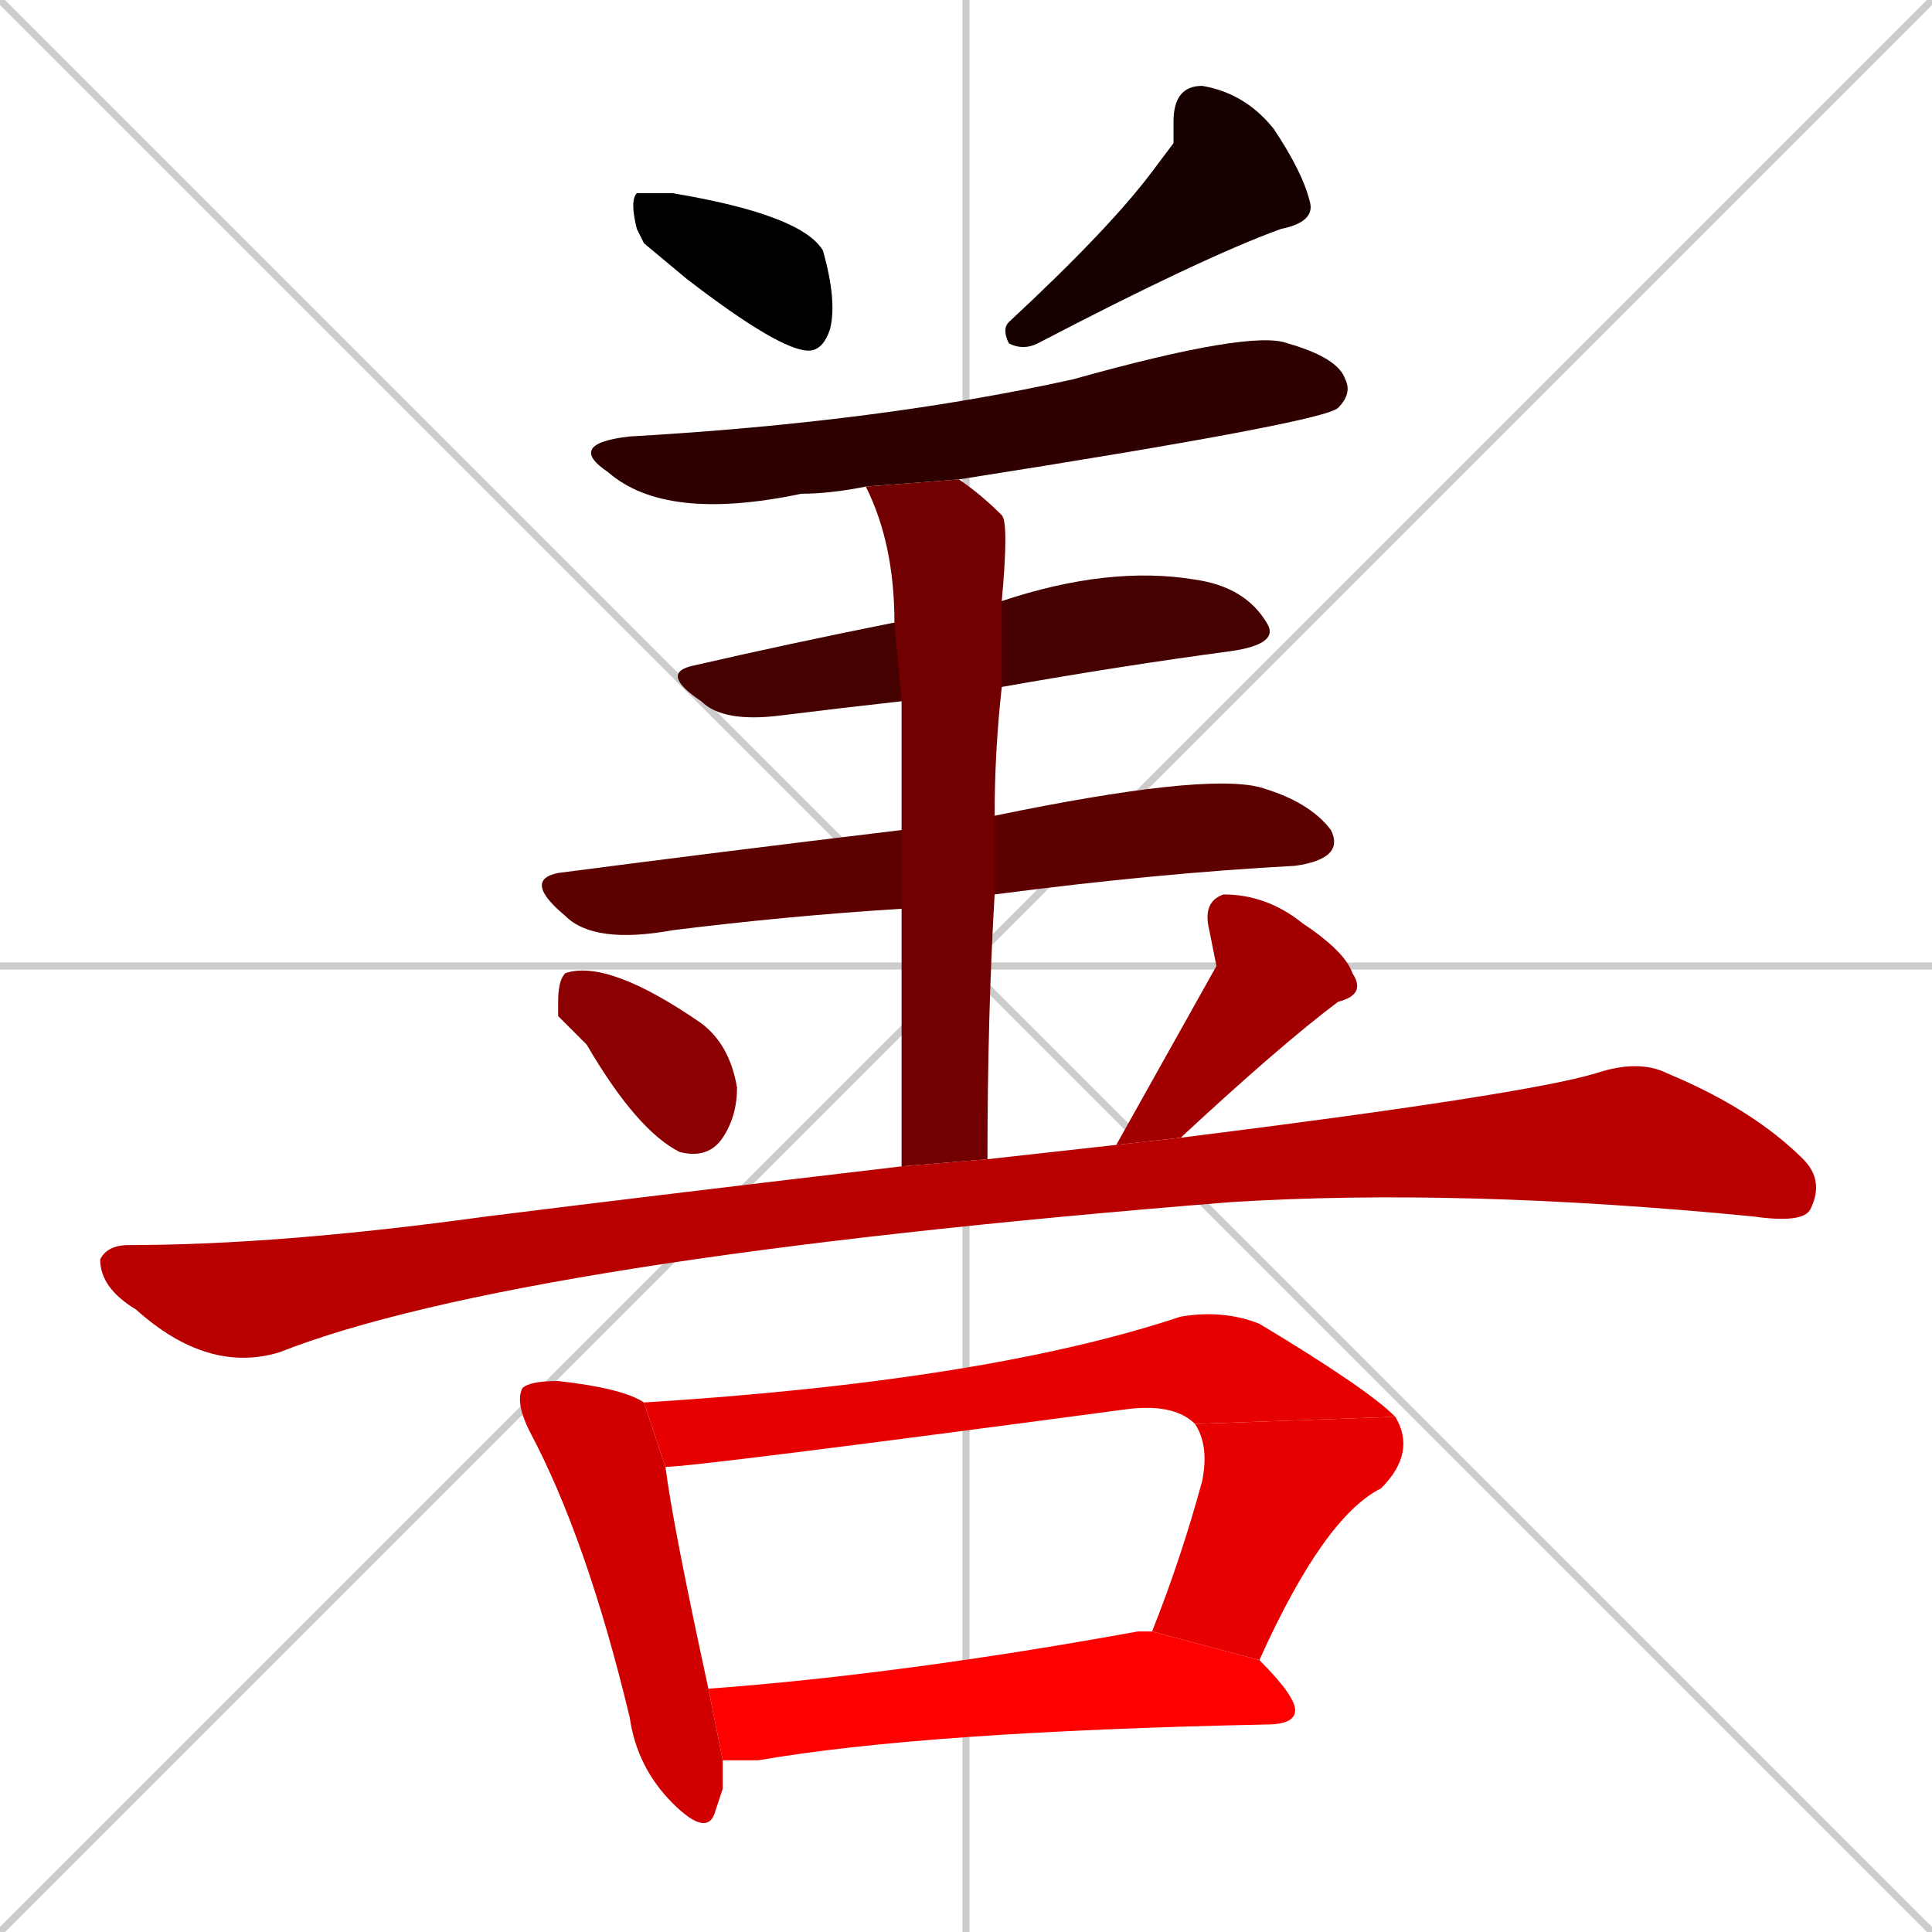 <svg xmlns="http://www.w3.org/2000/svg" xmlns:xlink="http://www.w3.org/1999/xlink" width="270" height="270"><path d="M 0 0 L 270 270 M 270 0 L 0 270 M 135 0 L 135 270 M 0 135 L 270 135" stroke="#CCCCCC" /><path d="M 90 34 L 89 32 Q 88 28 89 27 Q 90 27 94 27 Q 112 30 115 35 Q 117 42 116 46 Q 115 49 113 49 Q 109 49 96 39" fill="#000000" /><path d="M 164 20 L 164 17 Q 164 12 168 12 Q 174 13 178 18 Q 182 24 183 28 Q 184 31 179 32 Q 168 36 145 48 Q 143 49 141 48 Q 140 46 141 45 Q 155 32 161 24" fill="#170000" /><path d="M 121 68 Q 116 69 112 69 Q 93 73 85 66 Q 79 62 88 61 Q 123 59 150 53 Q 175 46 180 48 Q 187 50 188 53 Q 189 55 187 57 Q 185 59 134 67" fill="#2e0000" /><path d="M 126 98 Q 117 99 109 100 Q 101 101 98 98 Q 92 94 97 93 Q 110 90 125 87 L 140 84 Q 155 79 167 81 Q 174 82 177 87 Q 179 90 172 91 Q 157 93 140 96" fill="#450000" /><path d="M 126 127 Q 110 128 94 130 Q 83 132 79 128 Q 73 123 78 122 Q 101 119 126 116 L 139 114 Q 168 108 176 110 Q 183 112 186 116 Q 188 120 181 121 Q 162 122 139 125" fill="#5c0000" /><path d="M 126 163 Q 126 142 126 127 L 126 116 Q 126 105 126 98 L 125 87 Q 125 76 121 68 L 134 67 Q 137 69 140 72 Q 141 73 140 84 L 140 96 Q 139 105 139 114 L 139 125 Q 138 142 138 162" fill="#730000" /><path d="M 78 142 L 78 140 Q 78 137 79 136 Q 85 134 98 143 Q 102 146 103 152 Q 103 156 101 159 Q 99 162 95 161 Q 89 158 82 146" fill="#8b0000" /><path d="M 170 135 L 169 130 Q 168 126 171 125 Q 177 125 182 129 Q 188 133 189 136 Q 191 139 187 140 Q 179 146 165 159 L 156 160" fill="#a20000" /><path d="M 165 159 Q 213 153 223 150 Q 229 148 233 150 Q 245 155 252 162 Q 255 165 253 169 Q 252 171 245 170 Q 204 166 172 168 Q 72 176 39 189 Q 29 192 19 183 Q 14 180 14 176 Q 15 174 18 174 Q 39 174 68 170 Q 92 167 126 163 L 138 162 Q 147 161 156 160" fill="#b90000" /><path d="M 101 250 L 100 253 Q 99 257 94 252 Q 89 247 88 240 Q 82 215 74 200 Q 72 196 73 194 Q 74 193 78 193 Q 87 194 90 196 L 93 205 Q 94 213 99 236 L 101 246" fill="#d00000" /><path d="M 167 199 Q 164 196 157 197 Q 97 205 93 205 L 90 196 Q 138 193 165 184 Q 171 183 176 185 Q 191 194 195 198" fill="#e70000" /><path d="M 161 228 Q 165 218 168 207 Q 169 202 167 199 L 195 198 Q 198 203 193 208 Q 185 212 176 232" fill="#e70000" /><path d="M 99 236 Q 126 234 159 228 Q 160 228 161 228 L 176 232 Q 181 237 181 239 Q 181 241 177 241 Q 129 242 106 246 Q 103 246 101 246" fill="#ff0000" /></svg>